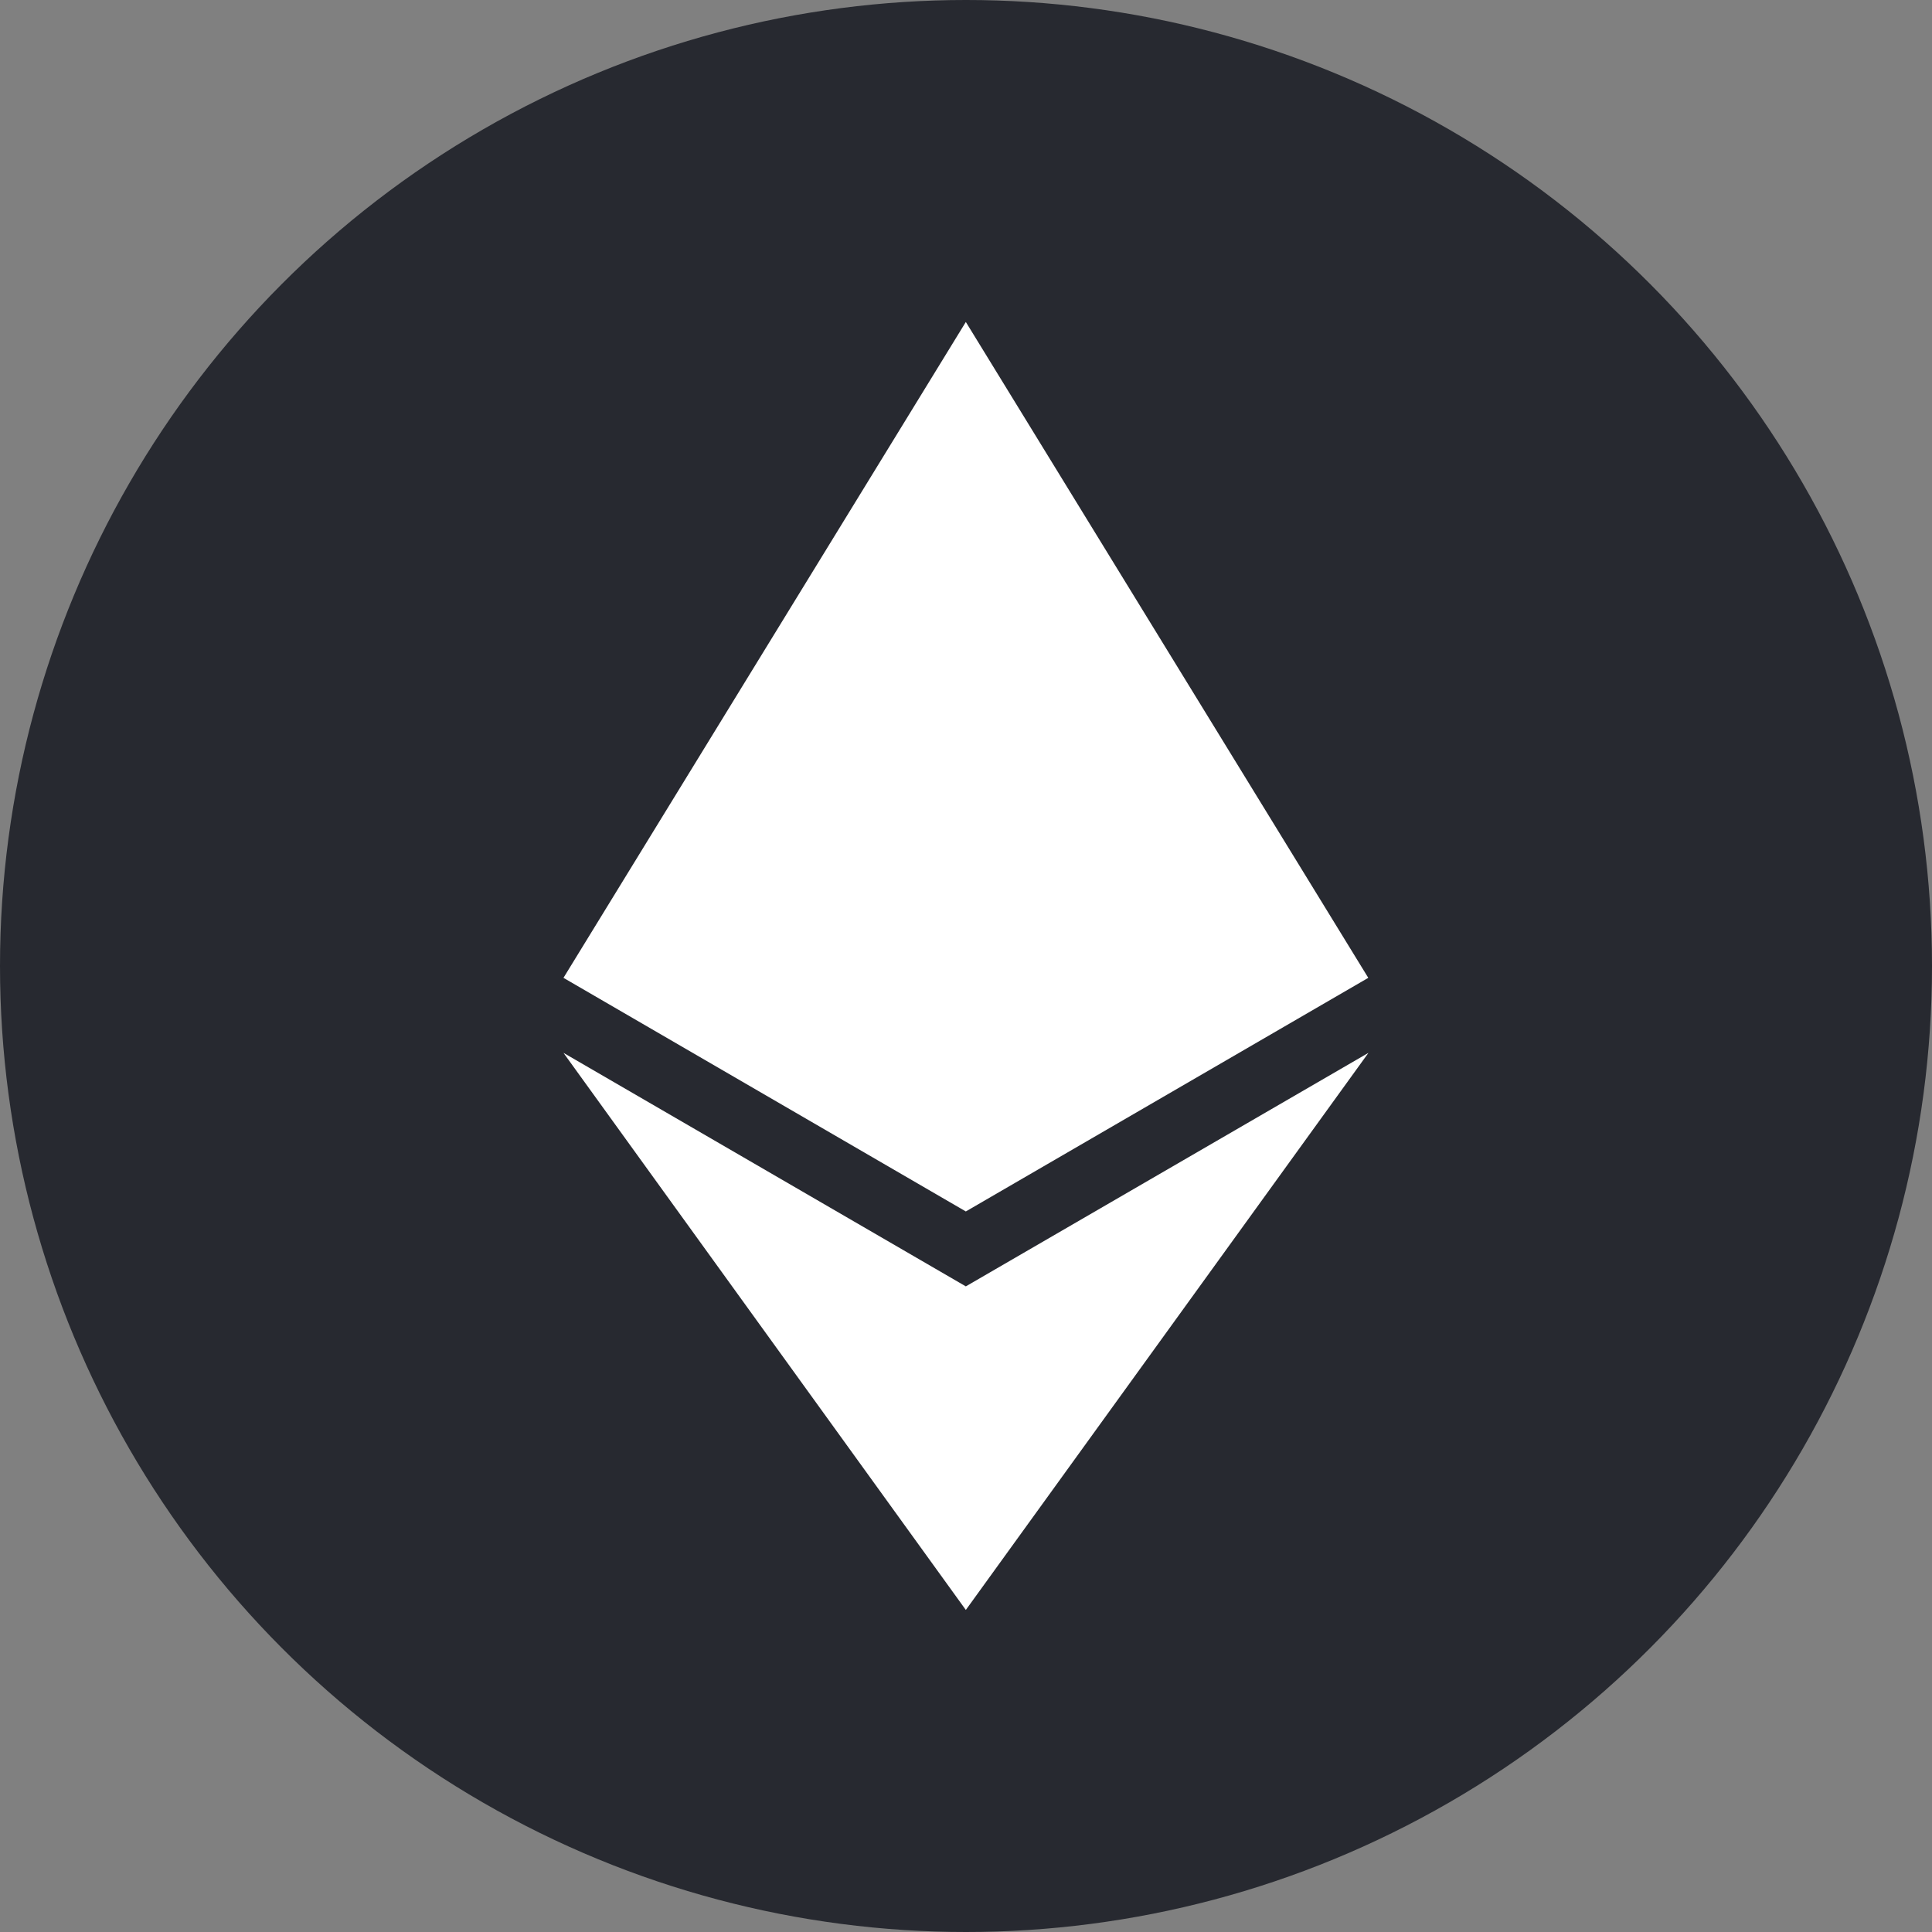 <svg width="23" height="23" viewBox="0 0 23 23" fill="none" xmlns="http://www.w3.org/2000/svg">
<rect x="0" y="0" width="23" height="23" fill="#808080" stroke="none"/>
<circle cx="11.5" cy="11.5" r="11.5" fill="#272930"/>
<path d="M16.289 11.641L11.498 14.422L6.708 11.641L11.498 3.833L16.289 11.641Z" fill="white"/>
<path d="M16.291 12.534L11.498 19.166L6.708 12.534L11.498 15.314L16.291 12.534Z" fill="white"/>
</svg>
